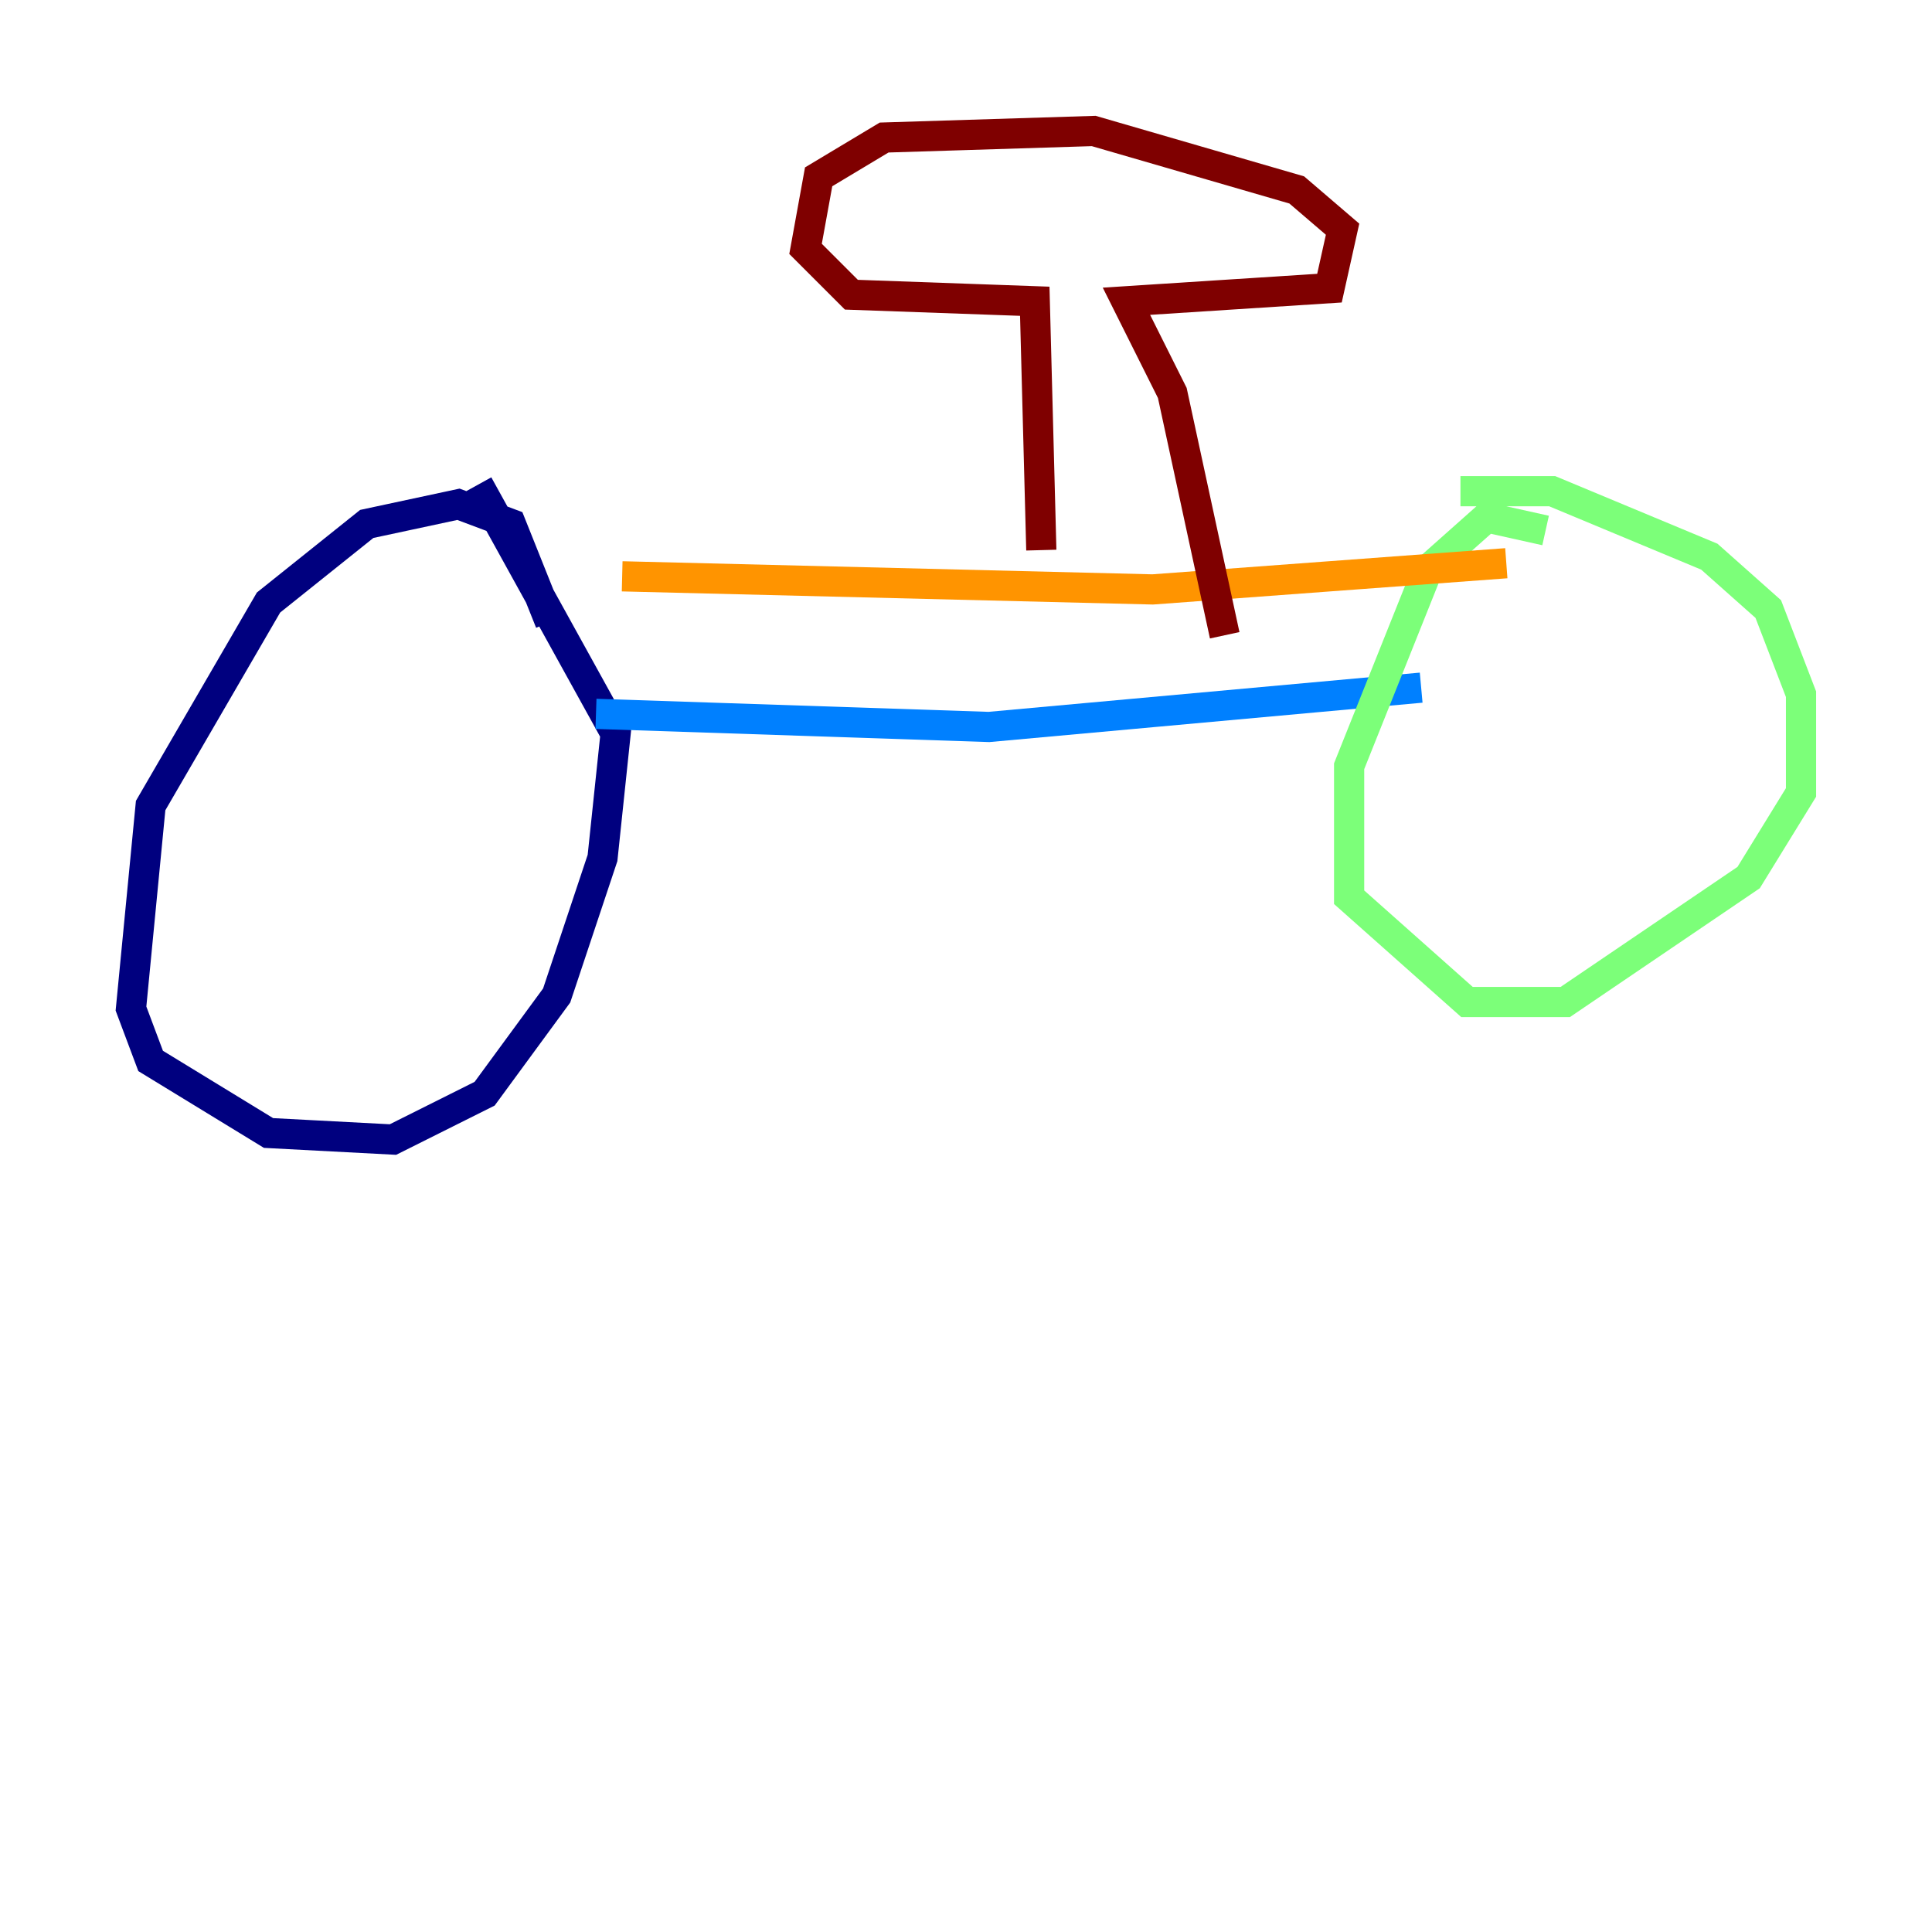 <?xml version="1.0" encoding="utf-8" ?>
<svg baseProfile="tiny" height="128" version="1.2" viewBox="0,0,128,128" width="128" xmlns="http://www.w3.org/2000/svg" xmlns:ev="http://www.w3.org/2001/xml-events" xmlns:xlink="http://www.w3.org/1999/xlink"><defs /><polyline fill="none" points="36.447,41.22 33.844,34.712 30.373,33.41 24.298,34.712 17.79,39.919 9.98,53.37 8.678,66.82 9.98,70.291 17.79,75.064 26.034,75.498 32.108,72.461 36.881,65.953 39.919,56.841 40.786,48.597 31.675,32.108" stroke="#00007f" stroke-width="2" /><polyline fill="none" points="39.485,47.295 65.519,48.163 94.156,45.559" stroke="#0080ff" stroke-width="2" /><polyline fill="none" points="102.4,35.146 98.495,34.278 94.59,37.749 89.383,50.766 89.383,59.444 97.193,66.386 103.702,66.386 115.851,58.142 119.322,52.502 119.322,45.993 117.153,40.352 113.248,36.881 102.834,32.542 96.759,32.542" stroke="#7cff79" stroke-width="2" /><polyline fill="none" points="41.22,38.183 76.366,39.051 99.797,37.315" stroke="#ff9400" stroke-width="2" /><polyline fill="none" points="68.99,36.447 68.556,19.959 56.407,19.525 53.37,16.488 54.237,11.715 58.576,9.112 72.461,8.678 85.912,12.583 88.949,15.186 88.081,19.091 74.63,19.959 77.668,26.034 81.139,42.088" stroke="#7f0000" stroke-width="2" /></svg>